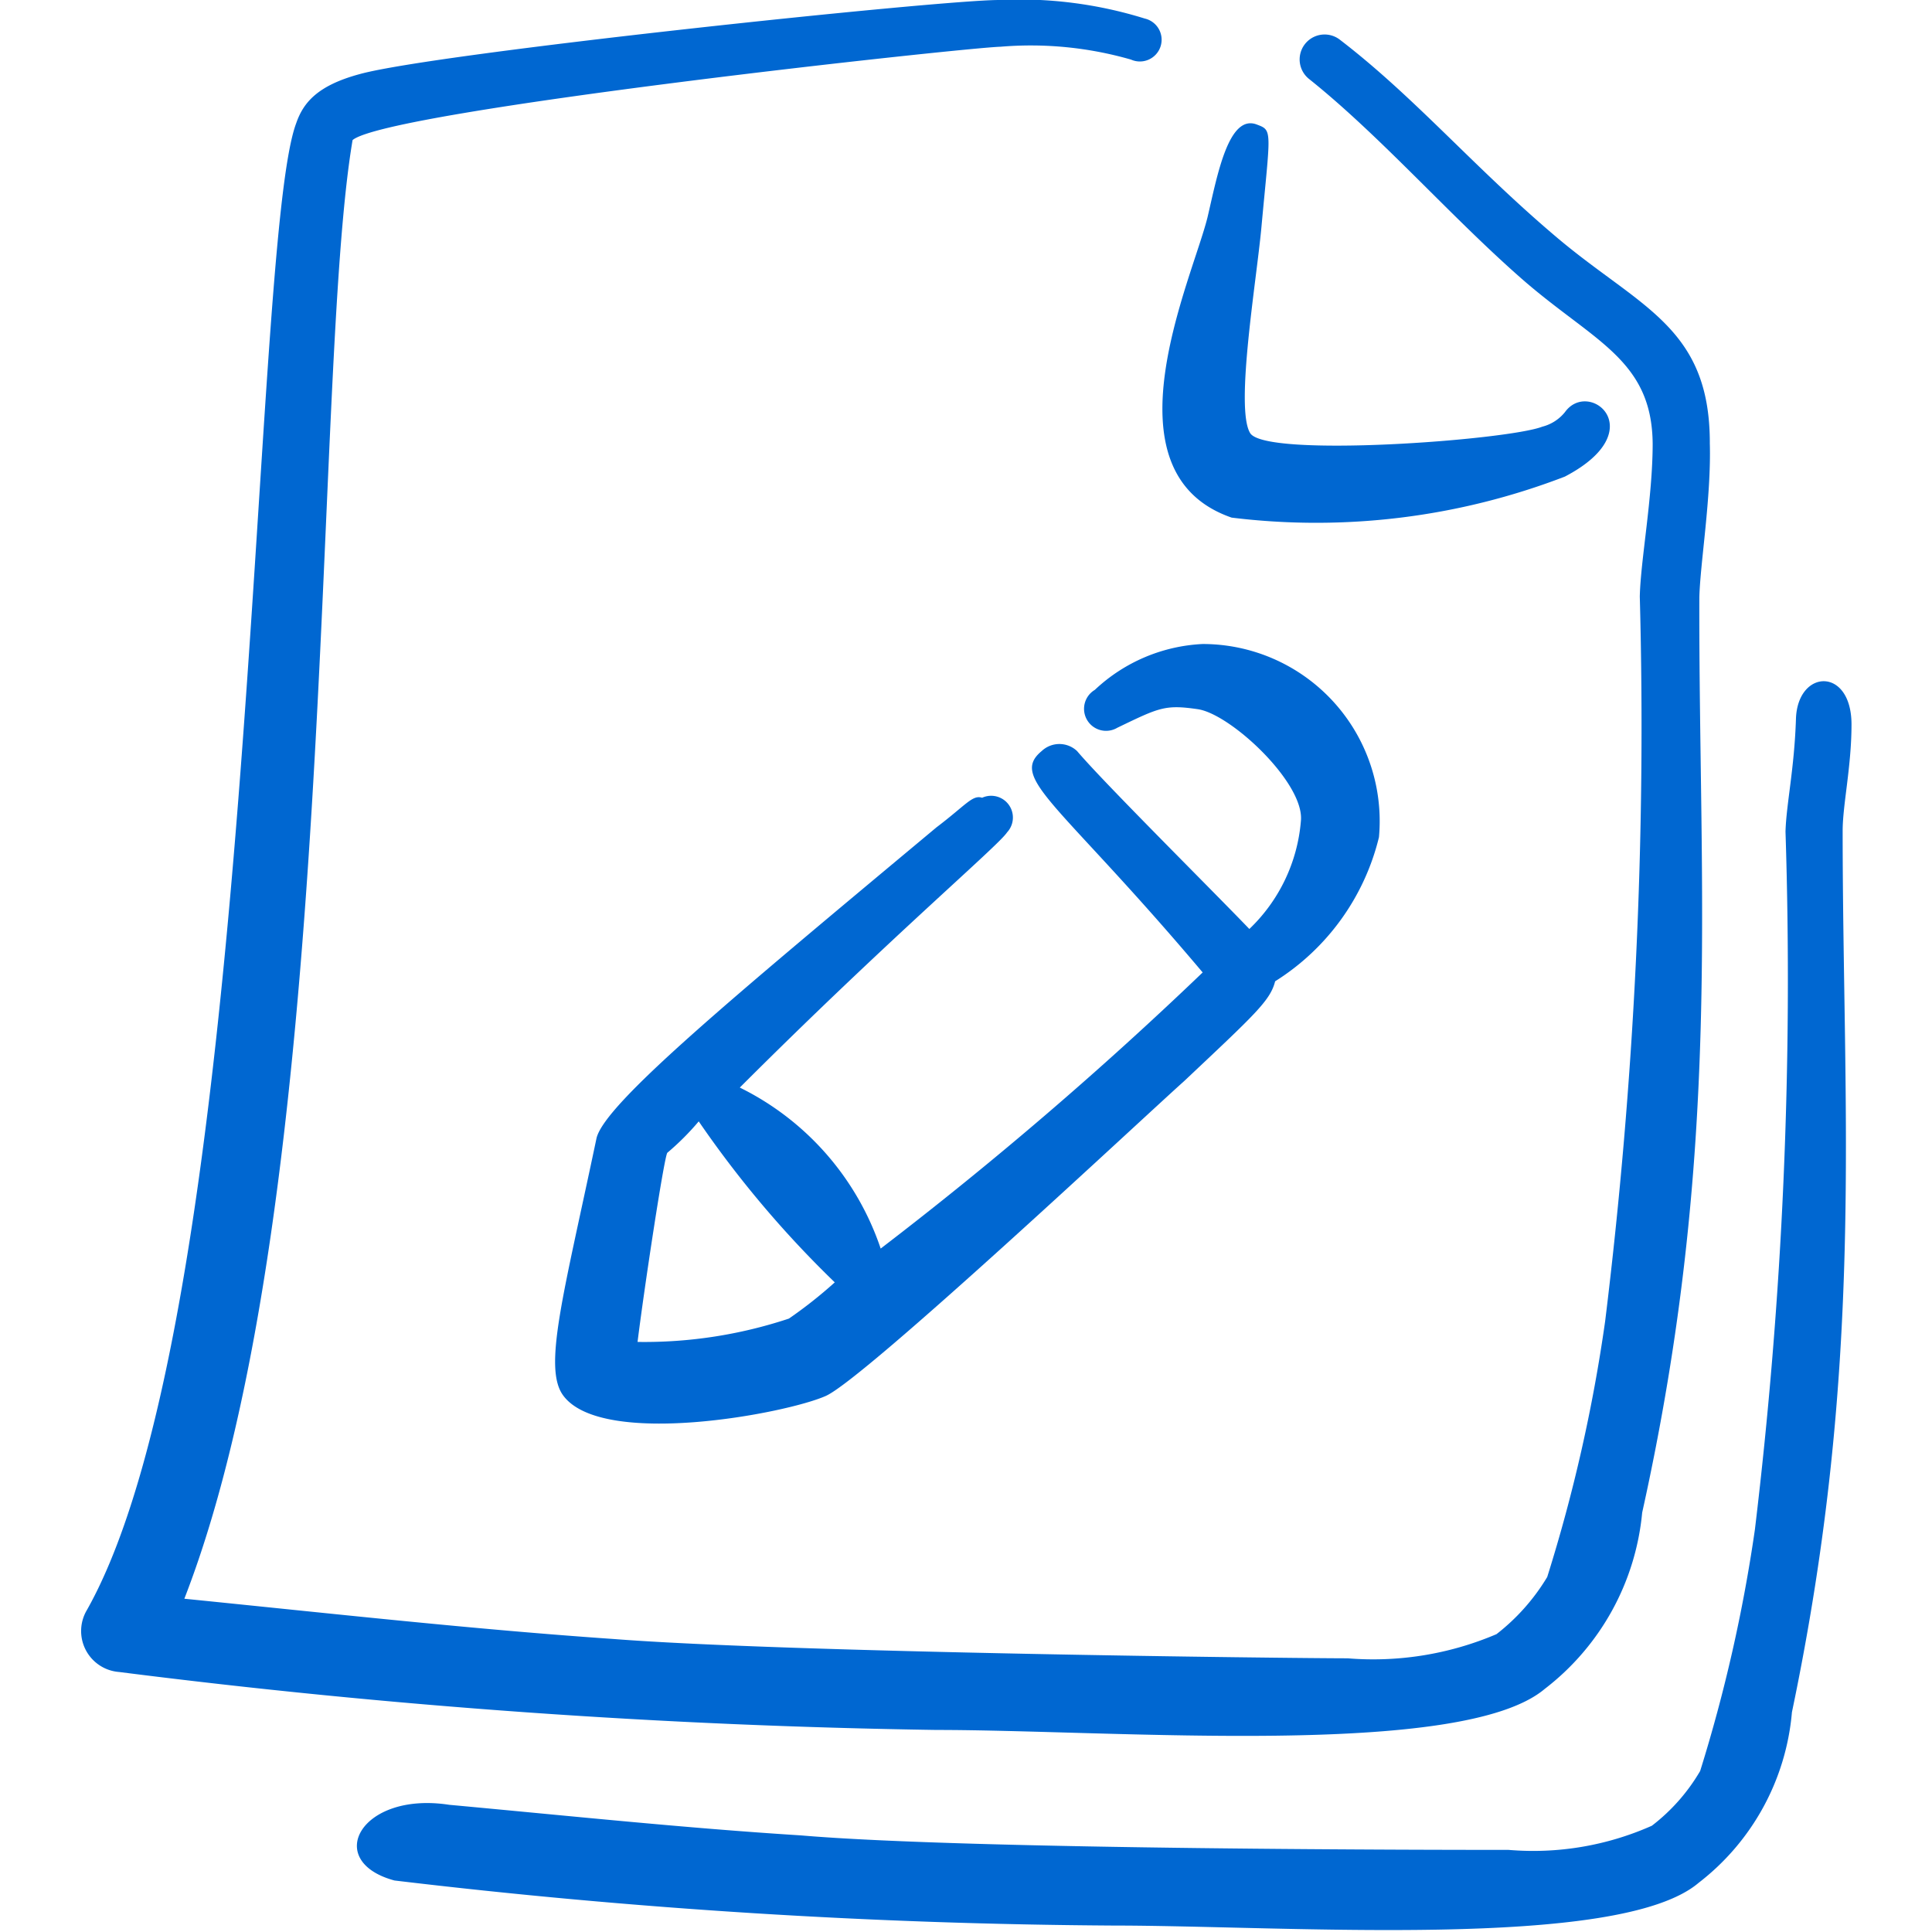 <svg xmlns="http://www.w3.org/2000/svg" width="98" height="98" fill="#0067D1" viewBox="0 0 98 98">
    <path
        d="M47.49 41.977c-10.373 8.657-16.824 14.006-17.233 15.762-1.674 7.962-2.735 11.678-1.674 13.066 2.001 2.654 11.311.899 13.312 0 2-.898 16.333-14.332 18.17-15.966 3.594-3.389 4.37-4.083 4.615-5.063a11.965 11.965 0 0 0 5.267-7.309 8.983 8.983 0 0 0-8.942-9.8 8.575 8.575 0 0 0-5.472 2.328 1.117 1.117 0 0 0 1.144 1.919c2.123-1.021 2.409-1.184 4.083-.94 1.674.245 5.43 3.757 5.227 5.676a8.534 8.534 0 0 1-2.614 5.472c-2.123-2.205-7.39-7.432-8.738-9.024a1.307 1.307 0 0 0-1.797 0c-1.674 1.388.899 2.613 8.167 11.229a194.396 194.396 0 0 1-16.333 14.006 14.128 14.128 0 0 0-7.146-8.167c7.595-7.595 13.107-12.25 13.556-12.944a1.103 1.103 0 0 0-1.265-1.756c-.49-.163-.817.368-2.328 1.511Zm-5.146 23.07a22.86 22.86 0 0 1-2.327 1.838 23.272 23.272 0 0 1-7.677 1.184c.327-2.654 1.347-9.391 1.51-9.595a13.27 13.27 0 0 0 1.593-1.593 53.088 53.088 0 0 0 6.901 8.167Z"></path>
    <path
        d="M86.73 22.459c0-5.88-3.552-6.86-7.758-10.413-4.206-3.552-7.187-7.105-11.025-10.045a1.266 1.266 0 0 0-1.552 2c3.634 2.9 7.146 6.942 10.78 10.128 3.634 3.185 6.615 4.083 6.656 8.37 0 2.736-.613 5.921-.653 7.759a247.127 247.127 0 0 1-1.756 36.75 80.949 80.949 0 0 1-2.94 12.985 10.536 10.536 0 0 1-2.573 2.899 15.925 15.925 0 0 1-7.554 1.225c-2.817 0-28.338-.286-37.24-.98-7.105-.49-14.047-1.266-21.764-2.042 7.922-20.376 6.452-61.74 8.534-73.99C19.682 5.595 49 2.41 50.755 2.37a18.375 18.375 0 0 1 6.616.653 1.103 1.103 0 1 0 .694-2.083A21.356 21.356 0 0 0 50.675 0C47.652 0 22.09 2.695 18.252 3.757c-2.124.572-2.859 1.429-3.226 2.49-2.369 6.289-1.92 59.985-10.617 75.42a2.083 2.083 0 0 0 1.633 3.144 372.767 372.767 0 0 0 41.446 2.94c9.106 0 26.664 1.47 30.87-2.083a12.782 12.782 0 0 0 4.941-8.942c4.083-18.416 2.858-31.523 2.9-46.427.04-1.715.612-5.105.53-7.84Z"></path>
    <path
        d="M62.475 26.256a35.115 35.115 0 0 0 16.905-2.082c4.45-2.328 1.225-4.982 0-3.267-.292.361-.693.62-1.143.735-1.797.694-14.047 1.593-14.823.327-.776-1.266.327-7.759.572-10.454.449-4.859.572-4.9-.204-5.186-1.47-.612-2.042 2.614-2.532 4.696-.776 3.144-5.39 12.944 1.225 15.231ZM93.917 36.75c0-2.94-2.736-2.818-2.818-.286-.081 2.532-.49 4.328-.53 5.717a233.527 233.527 0 0 1-1.552 35.402 78.648 78.648 0 0 1-2.777 12.25 9.595 9.595 0 0 1-2.45 2.777 14.821 14.821 0 0 1-7.268 1.225c-2.695 0-27.277 0-35.893-.735-5.839-.368-11.637-.98-17.844-1.552-4.492-.694-6.41 2.859-2.777 3.839a323.722 323.722 0 0 0 36.465 2.286c8.779 0 25.643 1.266 29.685-2.164a12.25 12.25 0 0 0 4.737-8.657c3.716-17.762 2.573-30.38 2.573-44.712 0-1.307.449-3.267.449-5.39Z"></path>
</svg>